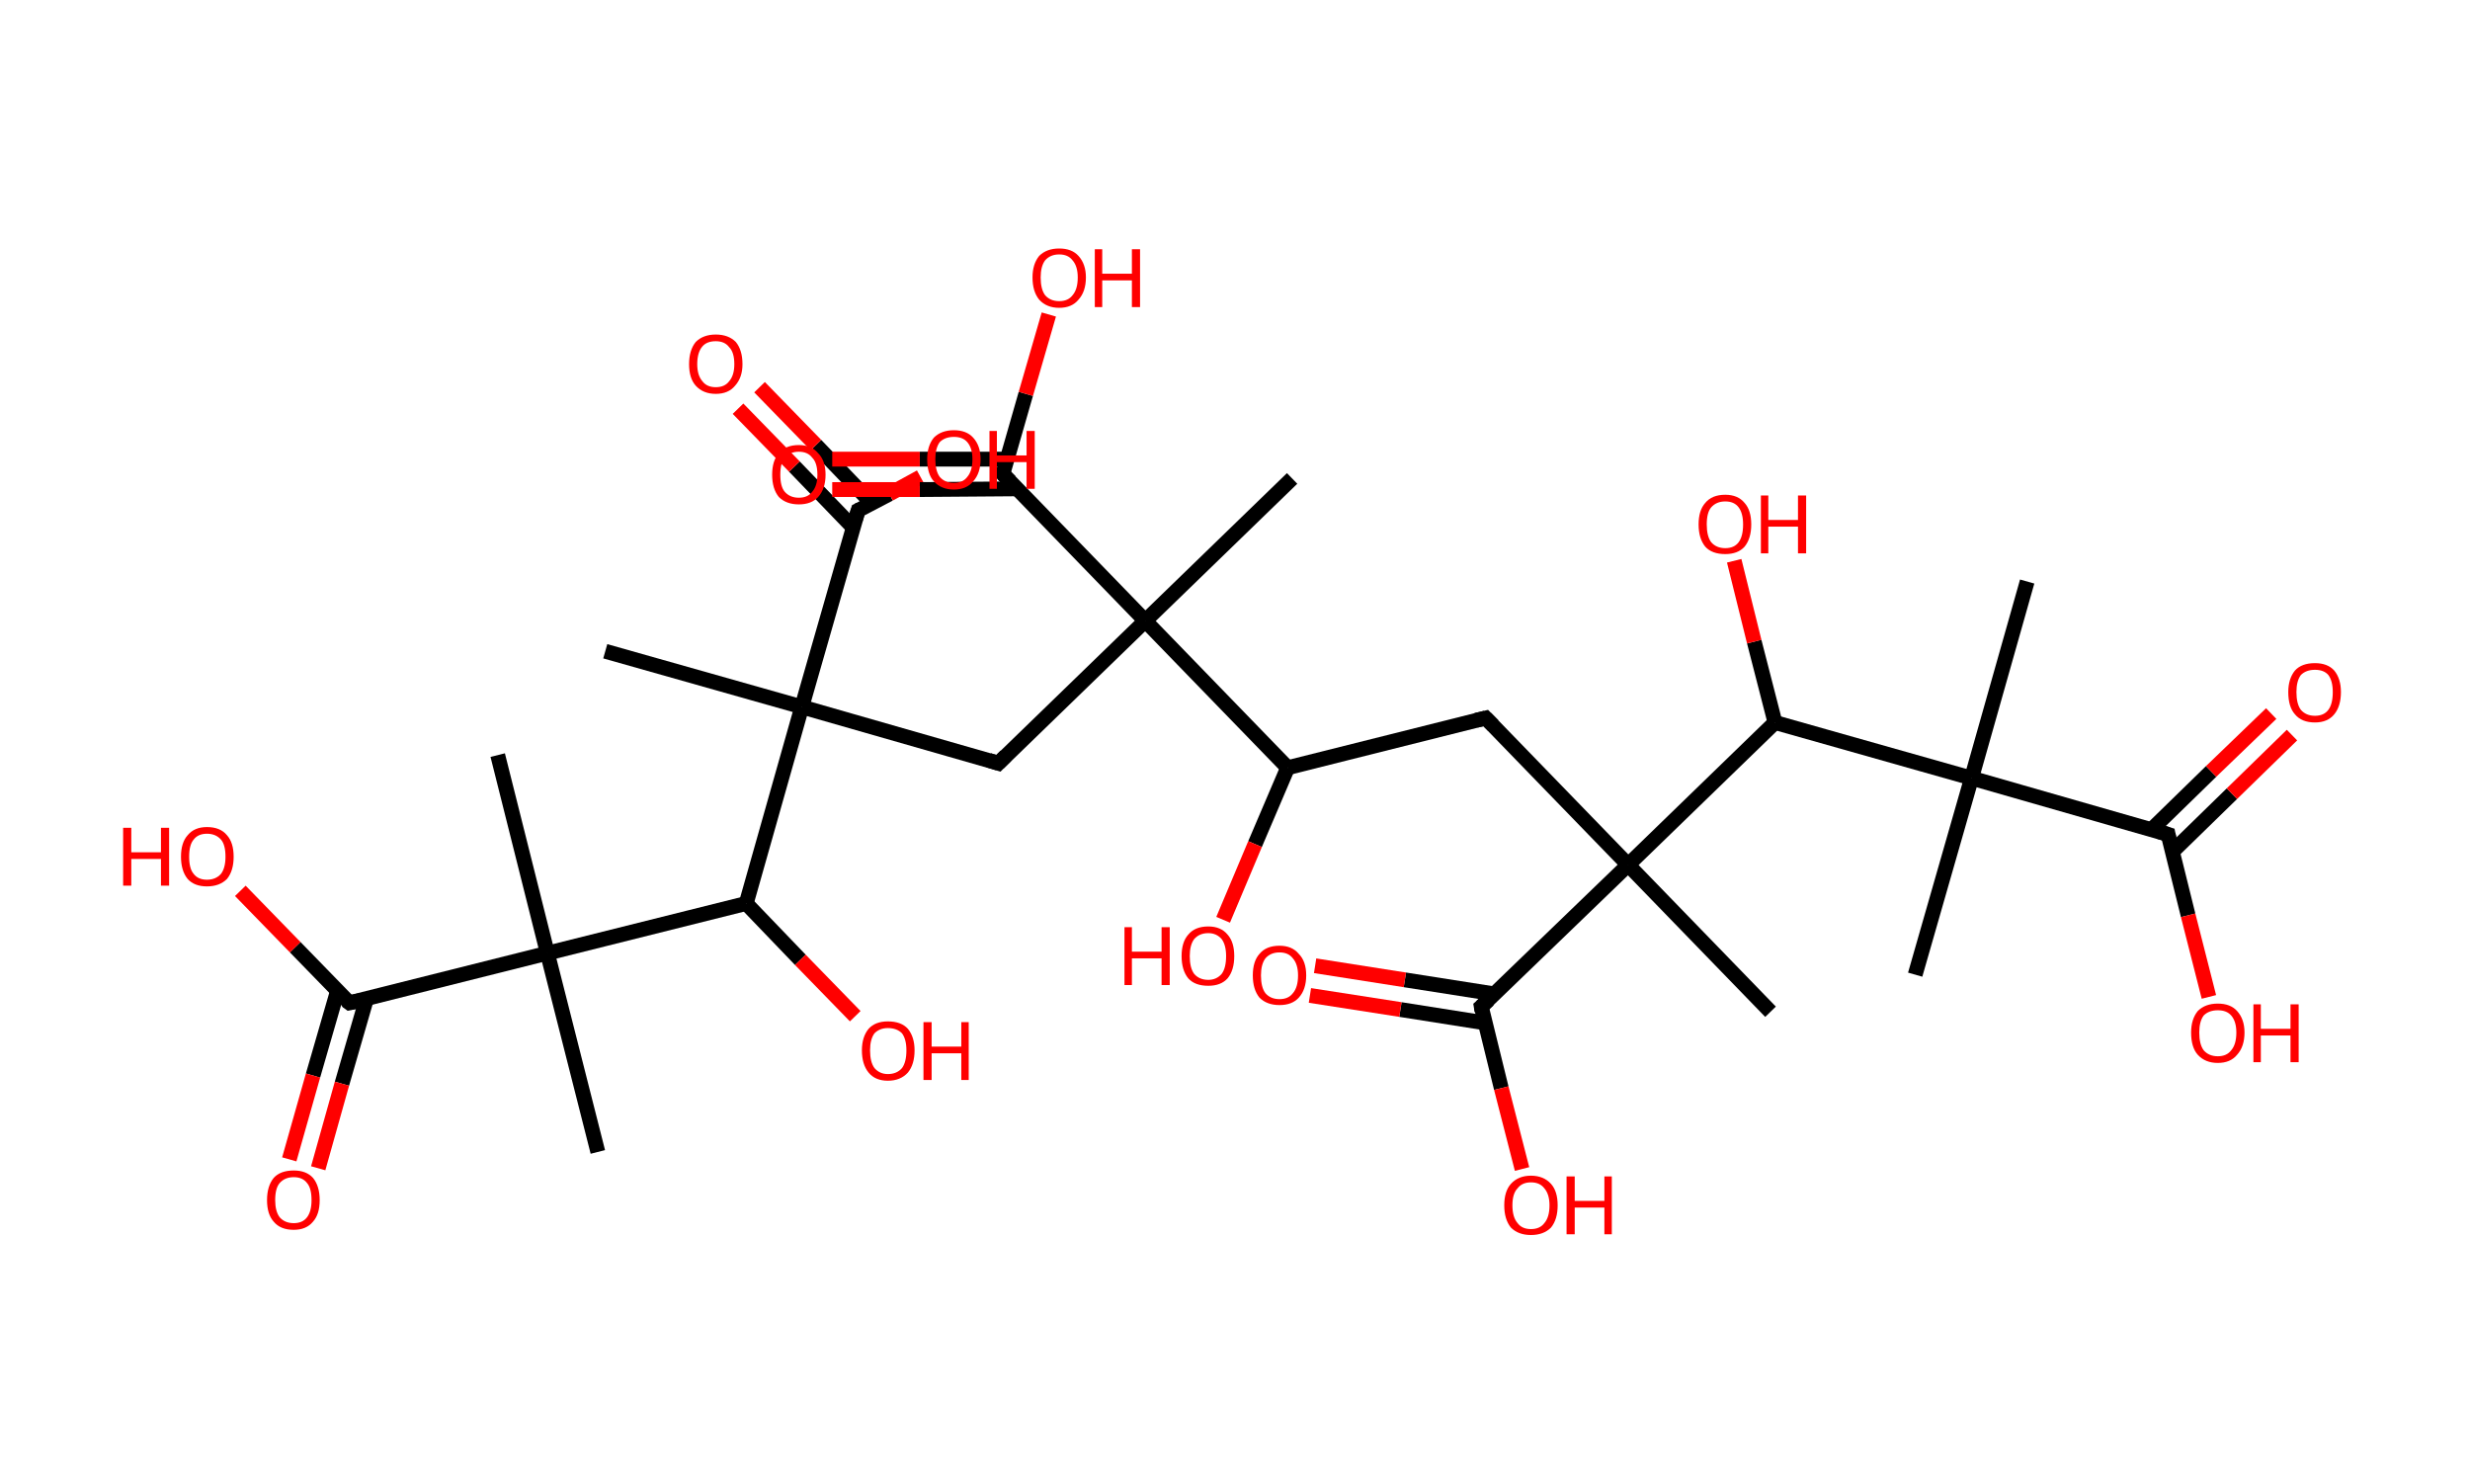 <?xml version='1.0' encoding='ASCII' standalone='yes'?>
<svg xmlns="http://www.w3.org/2000/svg" xmlns:rdkit="http://www.rdkit.org/xml" xmlns:xlink="http://www.w3.org/1999/xlink" version="1.1" baseProfile="full" xml:space="preserve" width="333px" height="200px" viewBox="0 0 333 200">
<!-- END OF HEADER -->
<rect style="opacity:1.0;fill:#FFFFFF;stroke:none" width="333.0" height="200.0" x="0.0" y="0.0"> </rect>
<path class="bond-0 atom-0 atom-1" d="M 273.3,78.4 L 265.8,104.9" style="fill:none;fill-rule:evenodd;stroke:#000000;stroke-width:2.0px;stroke-linecap:butt;stroke-linejoin:miter;stroke-opacity:1"/>
<path class="bond-1 atom-1 atom-2" d="M 265.8,104.9 L 258.2,131.4" style="fill:none;fill-rule:evenodd;stroke:#000000;stroke-width:2.0px;stroke-linecap:butt;stroke-linejoin:miter;stroke-opacity:1"/>
<path class="bond-2 atom-1 atom-3" d="M 265.8,104.9 L 292.3,112.5" style="fill:none;fill-rule:evenodd;stroke:#000000;stroke-width:2.0px;stroke-linecap:butt;stroke-linejoin:miter;stroke-opacity:1"/>
<path class="bond-3 atom-3 atom-4" d="M 292.9,114.8 L 300.9,107.0" style="fill:none;fill-rule:evenodd;stroke:#000000;stroke-width:2.0px;stroke-linecap:butt;stroke-linejoin:miter;stroke-opacity:1"/>
<path class="bond-3 atom-3 atom-4" d="M 300.9,107.0 L 309.0,99.1" style="fill:none;fill-rule:evenodd;stroke:#FF0000;stroke-width:2.0px;stroke-linecap:butt;stroke-linejoin:miter;stroke-opacity:1"/>
<path class="bond-3 atom-3 atom-4" d="M 290.0,111.9 L 298.1,104.0" style="fill:none;fill-rule:evenodd;stroke:#000000;stroke-width:2.0px;stroke-linecap:butt;stroke-linejoin:miter;stroke-opacity:1"/>
<path class="bond-3 atom-3 atom-4" d="M 298.1,104.0 L 306.2,96.2" style="fill:none;fill-rule:evenodd;stroke:#FF0000;stroke-width:2.0px;stroke-linecap:butt;stroke-linejoin:miter;stroke-opacity:1"/>
<path class="bond-4 atom-3 atom-5" d="M 292.3,112.5 L 295.0,123.4" style="fill:none;fill-rule:evenodd;stroke:#000000;stroke-width:2.0px;stroke-linecap:butt;stroke-linejoin:miter;stroke-opacity:1"/>
<path class="bond-4 atom-3 atom-5" d="M 295.0,123.4 L 297.8,134.4" style="fill:none;fill-rule:evenodd;stroke:#FF0000;stroke-width:2.0px;stroke-linecap:butt;stroke-linejoin:miter;stroke-opacity:1"/>
<path class="bond-5 atom-1 atom-6" d="M 265.8,104.9 L 239.3,97.4" style="fill:none;fill-rule:evenodd;stroke:#000000;stroke-width:2.0px;stroke-linecap:butt;stroke-linejoin:miter;stroke-opacity:1"/>
<path class="bond-6 atom-6 atom-7" d="M 239.3,97.4 L 236.5,86.5" style="fill:none;fill-rule:evenodd;stroke:#000000;stroke-width:2.0px;stroke-linecap:butt;stroke-linejoin:miter;stroke-opacity:1"/>
<path class="bond-6 atom-6 atom-7" d="M 236.5,86.5 L 233.8,75.6" style="fill:none;fill-rule:evenodd;stroke:#FF0000;stroke-width:2.0px;stroke-linecap:butt;stroke-linejoin:miter;stroke-opacity:1"/>
<path class="bond-7 atom-6 atom-8" d="M 239.3,97.4 L 219.5,116.6" style="fill:none;fill-rule:evenodd;stroke:#000000;stroke-width:2.0px;stroke-linecap:butt;stroke-linejoin:miter;stroke-opacity:1"/>
<path class="bond-8 atom-8 atom-9" d="M 219.5,116.6 L 238.7,136.4" style="fill:none;fill-rule:evenodd;stroke:#000000;stroke-width:2.0px;stroke-linecap:butt;stroke-linejoin:miter;stroke-opacity:1"/>
<path class="bond-9 atom-8 atom-10" d="M 219.5,116.6 L 200.3,96.8" style="fill:none;fill-rule:evenodd;stroke:#000000;stroke-width:2.0px;stroke-linecap:butt;stroke-linejoin:miter;stroke-opacity:1"/>
<path class="bond-10 atom-10 atom-11" d="M 200.3,96.8 L 173.6,103.5" style="fill:none;fill-rule:evenodd;stroke:#000000;stroke-width:2.0px;stroke-linecap:butt;stroke-linejoin:miter;stroke-opacity:1"/>
<path class="bond-11 atom-11 atom-12" d="M 173.6,103.5 L 169.2,113.8" style="fill:none;fill-rule:evenodd;stroke:#000000;stroke-width:2.0px;stroke-linecap:butt;stroke-linejoin:miter;stroke-opacity:1"/>
<path class="bond-11 atom-11 atom-12" d="M 169.2,113.8 L 164.9,124.0" style="fill:none;fill-rule:evenodd;stroke:#FF0000;stroke-width:2.0px;stroke-linecap:butt;stroke-linejoin:miter;stroke-opacity:1"/>
<path class="bond-12 atom-11 atom-13" d="M 173.6,103.5 L 154.4,83.7" style="fill:none;fill-rule:evenodd;stroke:#000000;stroke-width:2.0px;stroke-linecap:butt;stroke-linejoin:miter;stroke-opacity:1"/>
<path class="bond-13 atom-13 atom-14" d="M 154.4,83.7 L 174.2,64.5" style="fill:none;fill-rule:evenodd;stroke:#000000;stroke-width:2.0px;stroke-linecap:butt;stroke-linejoin:miter;stroke-opacity:1"/>
<path class="bond-14 atom-13 atom-15" d="M 154.4,83.7 L 134.6,102.9" style="fill:none;fill-rule:evenodd;stroke:#000000;stroke-width:2.0px;stroke-linecap:butt;stroke-linejoin:miter;stroke-opacity:1"/>
<path class="bond-15 atom-15 atom-16" d="M 134.6,102.9 L 108.1,95.3" style="fill:none;fill-rule:evenodd;stroke:#000000;stroke-width:2.0px;stroke-linecap:butt;stroke-linejoin:miter;stroke-opacity:1"/>
<path class="bond-16 atom-16 atom-17" d="M 108.1,95.3 L 81.6,87.8" style="fill:none;fill-rule:evenodd;stroke:#000000;stroke-width:2.0px;stroke-linecap:butt;stroke-linejoin:miter;stroke-opacity:1"/>
<path class="bond-17 atom-16 atom-18" d="M 108.1,95.3 L 115.7,68.8" style="fill:none;fill-rule:evenodd;stroke:#000000;stroke-width:2.0px;stroke-linecap:butt;stroke-linejoin:miter;stroke-opacity:1"/>
<path class="bond-18 atom-18 atom-19" d="M 117.5,67.8 L 110.0,60.0" style="fill:none;fill-rule:evenodd;stroke:#000000;stroke-width:2.0px;stroke-linecap:butt;stroke-linejoin:miter;stroke-opacity:1"/>
<path class="bond-18 atom-18 atom-19" d="M 110.0,60.0 L 102.4,52.2" style="fill:none;fill-rule:evenodd;stroke:#FF0000;stroke-width:2.0px;stroke-linecap:butt;stroke-linejoin:miter;stroke-opacity:1"/>
<path class="bond-18 atom-18 atom-19" d="M 115.0,71.1 L 107.1,62.9" style="fill:none;fill-rule:evenodd;stroke:#000000;stroke-width:2.0px;stroke-linecap:butt;stroke-linejoin:miter;stroke-opacity:1"/>
<path class="bond-18 atom-18 atom-19" d="M 107.1,62.9 L 99.5,55.1" style="fill:none;fill-rule:evenodd;stroke:#FF0000;stroke-width:2.0px;stroke-linecap:butt;stroke-linejoin:miter;stroke-opacity:1"/>
<path class="bond-19 atom-18 atom-20" d="M 115.7,68.8 L 119.9,66.6" style="fill:none;fill-rule:evenodd;stroke:#000000;stroke-width:2.0px;stroke-linecap:butt;stroke-linejoin:miter;stroke-opacity:1"/>
<path class="bond-19 atom-18 atom-20" d="M 119.9,66.6 L 124.1,64.3" style="fill:none;fill-rule:evenodd;stroke:#FF0000;stroke-width:2.0px;stroke-linecap:butt;stroke-linejoin:miter;stroke-opacity:1"/>
<path class="bond-20 atom-16 atom-21" d="M 108.1,95.3 L 100.6,121.8" style="fill:none;fill-rule:evenodd;stroke:#000000;stroke-width:2.0px;stroke-linecap:butt;stroke-linejoin:miter;stroke-opacity:1"/>
<path class="bond-21 atom-21 atom-22" d="M 100.6,121.8 L 107.9,129.4" style="fill:none;fill-rule:evenodd;stroke:#000000;stroke-width:2.0px;stroke-linecap:butt;stroke-linejoin:miter;stroke-opacity:1"/>
<path class="bond-21 atom-21 atom-22" d="M 107.9,129.4 L 115.3,137.0" style="fill:none;fill-rule:evenodd;stroke:#FF0000;stroke-width:2.0px;stroke-linecap:butt;stroke-linejoin:miter;stroke-opacity:1"/>
<path class="bond-22 atom-21 atom-23" d="M 100.6,121.8 L 73.8,128.5" style="fill:none;fill-rule:evenodd;stroke:#000000;stroke-width:2.0px;stroke-linecap:butt;stroke-linejoin:miter;stroke-opacity:1"/>
<path class="bond-23 atom-23 atom-24" d="M 73.8,128.5 L 67.1,101.8" style="fill:none;fill-rule:evenodd;stroke:#000000;stroke-width:2.0px;stroke-linecap:butt;stroke-linejoin:miter;stroke-opacity:1"/>
<path class="bond-24 atom-23 atom-25" d="M 73.8,128.5 L 80.6,155.3" style="fill:none;fill-rule:evenodd;stroke:#000000;stroke-width:2.0px;stroke-linecap:butt;stroke-linejoin:miter;stroke-opacity:1"/>
<path class="bond-25 atom-23 atom-26" d="M 73.8,128.5 L 47.1,135.2" style="fill:none;fill-rule:evenodd;stroke:#000000;stroke-width:2.0px;stroke-linecap:butt;stroke-linejoin:miter;stroke-opacity:1"/>
<path class="bond-26 atom-26 atom-27" d="M 45.5,133.6 L 42.2,145.0" style="fill:none;fill-rule:evenodd;stroke:#000000;stroke-width:2.0px;stroke-linecap:butt;stroke-linejoin:miter;stroke-opacity:1"/>
<path class="bond-26 atom-26 atom-27" d="M 42.2,145.0 L 39.0,156.3" style="fill:none;fill-rule:evenodd;stroke:#FF0000;stroke-width:2.0px;stroke-linecap:butt;stroke-linejoin:miter;stroke-opacity:1"/>
<path class="bond-26 atom-26 atom-27" d="M 49.4,134.7 L 46.1,146.1" style="fill:none;fill-rule:evenodd;stroke:#000000;stroke-width:2.0px;stroke-linecap:butt;stroke-linejoin:miter;stroke-opacity:1"/>
<path class="bond-26 atom-26 atom-27" d="M 46.1,146.1 L 42.9,157.5" style="fill:none;fill-rule:evenodd;stroke:#FF0000;stroke-width:2.0px;stroke-linecap:butt;stroke-linejoin:miter;stroke-opacity:1"/>
<path class="bond-27 atom-26 atom-28" d="M 47.1,135.2 L 39.8,127.7" style="fill:none;fill-rule:evenodd;stroke:#000000;stroke-width:2.0px;stroke-linecap:butt;stroke-linejoin:miter;stroke-opacity:1"/>
<path class="bond-27 atom-26 atom-28" d="M 39.8,127.7 L 32.4,120.1" style="fill:none;fill-rule:evenodd;stroke:#FF0000;stroke-width:2.0px;stroke-linecap:butt;stroke-linejoin:miter;stroke-opacity:1"/>
<path class="bond-28 atom-13 atom-29" d="M 154.4,83.7 L 135.2,63.9" style="fill:none;fill-rule:evenodd;stroke:#000000;stroke-width:2.0px;stroke-linecap:butt;stroke-linejoin:miter;stroke-opacity:1"/>
<path class="bond-29 atom-29 atom-30" d="M 135.8,61.9 L 124.0,61.9" style="fill:none;fill-rule:evenodd;stroke:#000000;stroke-width:2.0px;stroke-linecap:butt;stroke-linejoin:miter;stroke-opacity:1"/>
<path class="bond-29 atom-29 atom-30" d="M 124.0,61.9 L 112.2,61.9" style="fill:none;fill-rule:evenodd;stroke:#FF0000;stroke-width:2.0px;stroke-linecap:butt;stroke-linejoin:miter;stroke-opacity:1"/>
<path class="bond-29 atom-29 atom-30" d="M 137.2,65.9 L 124.0,66.0" style="fill:none;fill-rule:evenodd;stroke:#000000;stroke-width:2.0px;stroke-linecap:butt;stroke-linejoin:miter;stroke-opacity:1"/>
<path class="bond-29 atom-29 atom-30" d="M 124.0,66.0 L 112.2,66.0" style="fill:none;fill-rule:evenodd;stroke:#FF0000;stroke-width:2.0px;stroke-linecap:butt;stroke-linejoin:miter;stroke-opacity:1"/>
<path class="bond-30 atom-29 atom-31" d="M 135.2,63.9 L 138.3,53.1" style="fill:none;fill-rule:evenodd;stroke:#000000;stroke-width:2.0px;stroke-linecap:butt;stroke-linejoin:miter;stroke-opacity:1"/>
<path class="bond-30 atom-29 atom-31" d="M 138.3,53.1 L 141.4,42.4" style="fill:none;fill-rule:evenodd;stroke:#FF0000;stroke-width:2.0px;stroke-linecap:butt;stroke-linejoin:miter;stroke-opacity:1"/>
<path class="bond-31 atom-8 atom-32" d="M 219.5,116.6 L 199.7,135.7" style="fill:none;fill-rule:evenodd;stroke:#000000;stroke-width:2.0px;stroke-linecap:butt;stroke-linejoin:miter;stroke-opacity:1"/>
<path class="bond-32 atom-32 atom-33" d="M 201.5,134.0 L 189.4,132.1" style="fill:none;fill-rule:evenodd;stroke:#000000;stroke-width:2.0px;stroke-linecap:butt;stroke-linejoin:miter;stroke-opacity:1"/>
<path class="bond-32 atom-32 atom-33" d="M 189.4,132.1 L 177.3,130.2" style="fill:none;fill-rule:evenodd;stroke:#FF0000;stroke-width:2.0px;stroke-linecap:butt;stroke-linejoin:miter;stroke-opacity:1"/>
<path class="bond-32 atom-32 atom-33" d="M 200.2,137.9 L 188.8,136.1" style="fill:none;fill-rule:evenodd;stroke:#000000;stroke-width:2.0px;stroke-linecap:butt;stroke-linejoin:miter;stroke-opacity:1"/>
<path class="bond-32 atom-32 atom-33" d="M 188.8,136.1 L 176.6,134.2" style="fill:none;fill-rule:evenodd;stroke:#FF0000;stroke-width:2.0px;stroke-linecap:butt;stroke-linejoin:miter;stroke-opacity:1"/>
<path class="bond-33 atom-32 atom-34" d="M 199.7,135.7 L 202.4,146.7" style="fill:none;fill-rule:evenodd;stroke:#000000;stroke-width:2.0px;stroke-linecap:butt;stroke-linejoin:miter;stroke-opacity:1"/>
<path class="bond-33 atom-32 atom-34" d="M 202.4,146.7 L 205.2,157.6" style="fill:none;fill-rule:evenodd;stroke:#FF0000;stroke-width:2.0px;stroke-linecap:butt;stroke-linejoin:miter;stroke-opacity:1"/>
<path d="M 291.0,112.1 L 292.3,112.5 L 292.4,113.0" style="fill:none;stroke:#000000;stroke-width:2.0px;stroke-linecap:butt;stroke-linejoin:miter;stroke-opacity:1;"/>
<path d="M 201.3,97.8 L 200.3,96.8 L 199.0,97.1" style="fill:none;stroke:#000000;stroke-width:2.0px;stroke-linecap:butt;stroke-linejoin:miter;stroke-opacity:1;"/>
<path d="M 135.6,101.9 L 134.6,102.9 L 133.3,102.5" style="fill:none;stroke:#000000;stroke-width:2.0px;stroke-linecap:butt;stroke-linejoin:miter;stroke-opacity:1;"/>
<path d="M 115.3,70.1 L 115.7,68.8 L 115.9,68.7" style="fill:none;stroke:#000000;stroke-width:2.0px;stroke-linecap:butt;stroke-linejoin:miter;stroke-opacity:1;"/>
<path d="M 48.5,134.9 L 47.1,135.2 L 46.7,134.9" style="fill:none;stroke:#000000;stroke-width:2.0px;stroke-linecap:butt;stroke-linejoin:miter;stroke-opacity:1;"/>
<path d="M 136.2,64.9 L 135.2,63.9 L 135.4,63.4" style="fill:none;stroke:#000000;stroke-width:2.0px;stroke-linecap:butt;stroke-linejoin:miter;stroke-opacity:1;"/>
<path d="M 200.7,134.8 L 199.7,135.7 L 199.8,136.3" style="fill:none;stroke:#000000;stroke-width:2.0px;stroke-linecap:butt;stroke-linejoin:miter;stroke-opacity:1;"/>
<path class="atom-4" d="M 308.5 93.3 Q 308.5 91.5, 309.4 90.4 Q 310.3 89.4, 312.1 89.4 Q 313.8 89.4, 314.7 90.4 Q 315.6 91.5, 315.6 93.3 Q 315.6 95.2, 314.7 96.3 Q 313.8 97.4, 312.1 97.4 Q 310.3 97.4, 309.4 96.3 Q 308.5 95.3, 308.5 93.3 M 312.1 96.5 Q 313.3 96.5, 313.9 95.7 Q 314.5 94.9, 314.5 93.3 Q 314.5 91.8, 313.9 91.0 Q 313.3 90.3, 312.1 90.3 Q 310.9 90.3, 310.2 91.0 Q 309.6 91.8, 309.6 93.3 Q 309.6 94.9, 310.2 95.7 Q 310.9 96.5, 312.1 96.5 " fill="#FF0000"/>
<path class="atom-5" d="M 295.4 139.2 Q 295.4 137.4, 296.3 136.3 Q 297.3 135.3, 299.0 135.3 Q 300.7 135.3, 301.6 136.3 Q 302.6 137.4, 302.6 139.2 Q 302.6 141.1, 301.6 142.2 Q 300.7 143.3, 299.0 143.3 Q 297.3 143.3, 296.3 142.2 Q 295.4 141.2, 295.4 139.2 M 299.0 142.4 Q 300.2 142.4, 300.8 141.6 Q 301.5 140.8, 301.5 139.2 Q 301.5 137.7, 300.8 136.9 Q 300.2 136.2, 299.0 136.2 Q 297.8 136.2, 297.1 136.9 Q 296.5 137.7, 296.5 139.2 Q 296.5 140.8, 297.1 141.6 Q 297.8 142.4, 299.0 142.4 " fill="#FF0000"/>
<path class="atom-5" d="M 303.8 135.4 L 304.8 135.4 L 304.8 138.7 L 308.8 138.7 L 308.8 135.4 L 309.9 135.4 L 309.9 143.2 L 308.8 143.2 L 308.8 139.6 L 304.8 139.6 L 304.8 143.2 L 303.8 143.2 L 303.8 135.4 " fill="#FF0000"/>
<path class="atom-7" d="M 229.0 70.7 Q 229.0 68.8, 229.9 67.8 Q 230.8 66.7, 232.6 66.7 Q 234.3 66.7, 235.2 67.8 Q 236.1 68.8, 236.1 70.7 Q 236.1 72.6, 235.2 73.7 Q 234.3 74.7, 232.6 74.7 Q 230.8 74.7, 229.9 73.7 Q 229.0 72.6, 229.0 70.7 M 232.6 73.9 Q 233.8 73.9, 234.4 73.1 Q 235.0 72.3, 235.0 70.7 Q 235.0 69.2, 234.4 68.4 Q 233.8 67.6, 232.6 67.6 Q 231.4 67.6, 230.7 68.4 Q 230.1 69.1, 230.1 70.7 Q 230.1 72.3, 230.7 73.1 Q 231.4 73.9, 232.6 73.9 " fill="#FF0000"/>
<path class="atom-7" d="M 237.4 66.8 L 238.4 66.8 L 238.4 70.1 L 242.4 70.1 L 242.4 66.8 L 243.5 66.8 L 243.5 74.6 L 242.4 74.6 L 242.4 71.0 L 238.4 71.0 L 238.4 74.6 L 237.4 74.6 L 237.4 66.8 " fill="#FF0000"/>
<path class="atom-12" d="M 151.6 125.0 L 152.6 125.0 L 152.6 128.3 L 156.6 128.3 L 156.6 125.0 L 157.7 125.0 L 157.7 132.8 L 156.6 132.8 L 156.6 129.2 L 152.6 129.2 L 152.6 132.8 L 151.6 132.8 L 151.6 125.0 " fill="#FF0000"/>
<path class="atom-12" d="M 159.3 128.9 Q 159.3 127.0, 160.2 126.0 Q 161.1 124.9, 162.9 124.9 Q 164.6 124.9, 165.5 126.0 Q 166.4 127.0, 166.4 128.9 Q 166.4 130.8, 165.5 131.9 Q 164.6 132.9, 162.9 132.9 Q 161.1 132.9, 160.2 131.9 Q 159.3 130.8, 159.3 128.9 M 162.9 132.1 Q 164.0 132.1, 164.7 131.3 Q 165.3 130.5, 165.3 128.9 Q 165.3 127.4, 164.7 126.6 Q 164.0 125.8, 162.9 125.8 Q 161.7 125.8, 161.0 126.6 Q 160.4 127.4, 160.4 128.9 Q 160.4 130.5, 161.0 131.3 Q 161.7 132.1, 162.9 132.1 " fill="#FF0000"/>
<path class="atom-19" d="M 92.9 49.1 Q 92.9 47.2, 93.8 46.1 Q 94.8 45.1, 96.5 45.1 Q 98.2 45.1, 99.2 46.1 Q 100.1 47.2, 100.1 49.1 Q 100.1 50.9, 99.1 52.0 Q 98.2 53.1, 96.5 53.1 Q 94.8 53.1, 93.8 52.0 Q 92.9 51.0, 92.9 49.1 M 96.5 52.2 Q 97.7 52.2, 98.3 51.4 Q 99.0 50.6, 99.0 49.1 Q 99.0 47.5, 98.3 46.8 Q 97.7 46.0, 96.5 46.0 Q 95.3 46.0, 94.7 46.7 Q 94.0 47.5, 94.0 49.1 Q 94.0 50.6, 94.7 51.4 Q 95.3 52.2, 96.5 52.2 " fill="#FF0000"/>
<path class="atom-20" d="M 125.0 61.9 Q 125.0 60.1, 125.9 59.0 Q 126.9 58.0, 128.6 58.0 Q 130.3 58.0, 131.2 59.0 Q 132.2 60.1, 132.2 61.9 Q 132.2 63.8, 131.2 64.9 Q 130.3 66.0, 128.6 66.0 Q 126.9 66.0, 125.9 64.9 Q 125.0 63.9, 125.0 61.9 M 128.6 65.1 Q 129.8 65.1, 130.4 64.3 Q 131.1 63.5, 131.1 61.9 Q 131.1 60.4, 130.4 59.6 Q 129.8 58.9, 128.6 58.9 Q 127.4 58.9, 126.7 59.6 Q 126.1 60.4, 126.1 61.9 Q 126.1 63.5, 126.7 64.3 Q 127.4 65.1, 128.6 65.1 " fill="#FF0000"/>
<path class="atom-20" d="M 133.4 58.1 L 134.4 58.1 L 134.4 61.4 L 138.4 61.4 L 138.4 58.1 L 139.5 58.1 L 139.5 65.9 L 138.4 65.9 L 138.4 62.3 L 134.4 62.3 L 134.4 65.9 L 133.4 65.9 L 133.4 58.1 " fill="#FF0000"/>
<path class="atom-22" d="M 116.2 141.6 Q 116.2 139.8, 117.1 138.7 Q 118.0 137.7, 119.7 137.7 Q 121.5 137.7, 122.4 138.7 Q 123.3 139.8, 123.3 141.6 Q 123.3 143.5, 122.4 144.6 Q 121.4 145.7, 119.7 145.7 Q 118.0 145.7, 117.1 144.6 Q 116.2 143.5, 116.2 141.6 M 119.7 144.8 Q 120.9 144.8, 121.6 144.0 Q 122.2 143.2, 122.2 141.6 Q 122.2 140.1, 121.6 139.3 Q 120.9 138.6, 119.7 138.6 Q 118.6 138.6, 117.9 139.3 Q 117.3 140.1, 117.3 141.6 Q 117.3 143.2, 117.9 144.0 Q 118.6 144.8, 119.7 144.8 " fill="#FF0000"/>
<path class="atom-22" d="M 124.5 137.8 L 125.6 137.8 L 125.6 141.1 L 129.6 141.1 L 129.6 137.8 L 130.6 137.8 L 130.6 145.6 L 129.6 145.6 L 129.6 142.0 L 125.6 142.0 L 125.6 145.6 L 124.5 145.6 L 124.5 137.8 " fill="#FF0000"/>
<path class="atom-27" d="M 36.0 161.8 Q 36.0 159.9, 36.9 158.8 Q 37.8 157.8, 39.6 157.8 Q 41.3 157.8, 42.2 158.8 Q 43.1 159.9, 43.1 161.8 Q 43.1 163.7, 42.2 164.7 Q 41.3 165.8, 39.6 165.8 Q 37.8 165.8, 36.9 164.7 Q 36.0 163.7, 36.0 161.8 M 39.6 164.9 Q 40.8 164.9, 41.4 164.1 Q 42.0 163.3, 42.0 161.8 Q 42.0 160.2, 41.4 159.5 Q 40.8 158.7, 39.6 158.7 Q 38.4 158.7, 37.7 159.5 Q 37.1 160.2, 37.1 161.8 Q 37.1 163.3, 37.7 164.1 Q 38.4 164.9, 39.6 164.9 " fill="#FF0000"/>
<path class="atom-28" d="M 16.6 111.6 L 17.7 111.6 L 17.7 114.9 L 21.7 114.9 L 21.7 111.6 L 22.8 111.6 L 22.8 119.4 L 21.7 119.4 L 21.7 115.8 L 17.7 115.8 L 17.7 119.4 L 16.6 119.4 L 16.6 111.6 " fill="#FF0000"/>
<path class="atom-28" d="M 24.4 115.5 Q 24.4 113.6, 25.3 112.6 Q 26.2 111.5, 27.9 111.5 Q 29.7 111.5, 30.6 112.6 Q 31.5 113.6, 31.5 115.5 Q 31.5 117.4, 30.6 118.5 Q 29.6 119.5, 27.9 119.5 Q 26.2 119.5, 25.3 118.5 Q 24.4 117.4, 24.4 115.5 M 27.9 118.6 Q 29.1 118.6, 29.8 117.8 Q 30.4 117.0, 30.4 115.5 Q 30.4 113.9, 29.8 113.2 Q 29.1 112.4, 27.9 112.4 Q 26.7 112.4, 26.1 113.2 Q 25.5 113.9, 25.5 115.5 Q 25.5 117.1, 26.1 117.8 Q 26.7 118.6, 27.9 118.6 " fill="#FF0000"/>
<path class="atom-30" d="M 104.1 64.0 Q 104.1 62.1, 105.0 61.1 Q 105.9 60.0, 107.7 60.0 Q 109.4 60.0, 110.3 61.1 Q 111.3 62.1, 111.3 64.0 Q 111.3 65.9, 110.3 67.0 Q 109.4 68.0, 107.7 68.0 Q 106.0 68.0, 105.0 67.0 Q 104.1 65.9, 104.1 64.0 M 107.7 67.1 Q 108.9 67.1, 109.5 66.3 Q 110.2 65.5, 110.2 64.0 Q 110.2 62.4, 109.5 61.7 Q 108.9 60.9, 107.7 60.9 Q 106.5 60.9, 105.8 61.7 Q 105.2 62.4, 105.2 64.0 Q 105.2 65.6, 105.8 66.3 Q 106.5 67.1, 107.7 67.1 " fill="#FF0000"/>
<path class="atom-31" d="M 139.2 37.4 Q 139.2 35.6, 140.1 34.5 Q 141.1 33.5, 142.8 33.5 Q 144.5 33.5, 145.4 34.5 Q 146.4 35.6, 146.4 37.4 Q 146.4 39.3, 145.4 40.4 Q 144.5 41.5, 142.8 41.5 Q 141.1 41.5, 140.1 40.4 Q 139.2 39.3, 139.2 37.4 M 142.8 40.6 Q 144.0 40.6, 144.6 39.8 Q 145.3 39.0, 145.3 37.4 Q 145.3 35.9, 144.6 35.1 Q 144.0 34.3, 142.8 34.3 Q 141.6 34.3, 140.9 35.1 Q 140.3 35.9, 140.3 37.4 Q 140.3 39.0, 140.9 39.8 Q 141.6 40.6, 142.8 40.6 " fill="#FF0000"/>
<path class="atom-31" d="M 147.6 33.6 L 148.6 33.6 L 148.6 36.9 L 152.6 36.9 L 152.6 33.6 L 153.7 33.6 L 153.7 41.4 L 152.6 41.4 L 152.6 37.8 L 148.6 37.8 L 148.6 41.4 L 147.6 41.4 L 147.6 33.6 " fill="#FF0000"/>
<path class="atom-33" d="M 168.9 131.5 Q 168.9 129.6, 169.8 128.6 Q 170.7 127.5, 172.5 127.5 Q 174.2 127.5, 175.1 128.6 Q 176.1 129.6, 176.1 131.5 Q 176.1 133.4, 175.1 134.5 Q 174.2 135.5, 172.5 135.5 Q 170.8 135.5, 169.8 134.5 Q 168.9 133.4, 168.9 131.5 M 172.5 134.7 Q 173.7 134.7, 174.3 133.9 Q 175.0 133.1, 175.0 131.5 Q 175.0 130.0, 174.3 129.2 Q 173.7 128.4, 172.5 128.4 Q 171.3 128.4, 170.6 129.2 Q 170.0 130.0, 170.0 131.5 Q 170.0 133.1, 170.6 133.9 Q 171.3 134.7, 172.5 134.7 " fill="#FF0000"/>
<path class="atom-34" d="M 202.8 162.5 Q 202.8 160.6, 203.7 159.6 Q 204.7 158.5, 206.4 158.5 Q 208.1 158.5, 209.1 159.6 Q 210.0 160.6, 210.0 162.5 Q 210.0 164.4, 209.1 165.5 Q 208.1 166.5, 206.4 166.5 Q 204.7 166.5, 203.7 165.5 Q 202.8 164.4, 202.8 162.5 M 206.4 165.7 Q 207.6 165.7, 208.2 164.9 Q 208.9 164.1, 208.9 162.5 Q 208.9 161.0, 208.2 160.2 Q 207.6 159.4, 206.4 159.4 Q 205.2 159.4, 204.6 160.2 Q 203.9 160.9, 203.9 162.5 Q 203.9 164.1, 204.6 164.9 Q 205.2 165.7, 206.4 165.7 " fill="#FF0000"/>
<path class="atom-34" d="M 211.2 158.6 L 212.3 158.6 L 212.3 161.9 L 216.3 161.9 L 216.3 158.6 L 217.3 158.6 L 217.3 166.4 L 216.3 166.4 L 216.3 162.8 L 212.3 162.8 L 212.3 166.4 L 211.2 166.4 L 211.2 158.6 " fill="#FF0000"/>
</svg>

